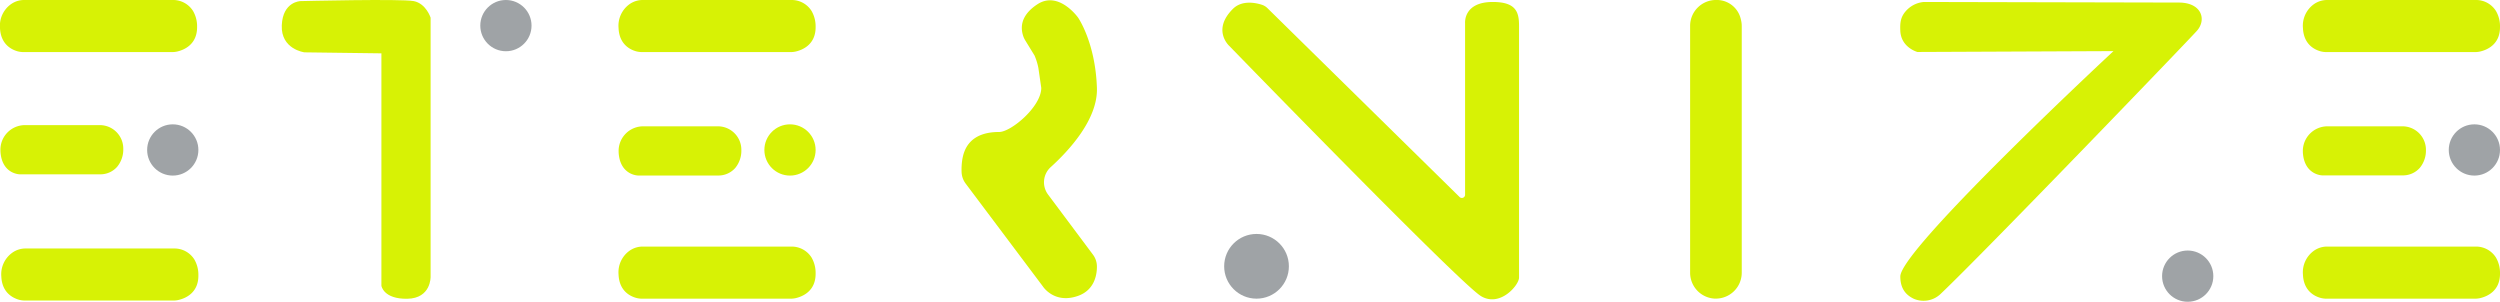 <svg xmlns="http://www.w3.org/2000/svg" viewBox="0 0 771.87 93.17"><defs><style>.cls-1{fill:#d7f205;}.cls-2{fill:#9fa3a6;}</style></defs><g id="Camada_2" data-name="Camada 2"><g id="Camada_1-2" data-name="Camada 1"><path class="cls-1" d="M92.8.34S87.3.42,87,7.83s7,8.33,7,8.33l23.76.31V88.24s.62,4.13,8,4,7.19-6.8,7.19-6.8V5.46s-1.38-4.36-5.2-5.12S92.8.34,92.8.34Z"/><circle class="cls-2" cx="156.2" cy="7.91" r="7.91"/><circle class="cls-2" cx="53.34" cy="46.3" r="7.91"/><circle class="cls-1" cx="243.91" cy="46.3" r="7.91"/><circle class="cls-2" cx="387.95" cy="82.22" r="9.99"/><circle class="cls-2" cx="675.45" cy="85.26" r="7.91"/><circle class="cls-2" cx="763.96" cy="46.3" r="7.91"/><path class="cls-1" d="M7.52,0H53.35A7.24,7.24,0,0,1,59.6,3.39a9.4,9.4,0,0,1,1.25,4.9c.06,5.54-4.16,7.17-6.16,7.62a6.93,6.93,0,0,1-1.57.17H7.31a7.16,7.16,0,0,1-1.85-.23C3.57,15.33.23,13.7,0,8.67a8.17,8.17,0,0,1,3.42-7.4A7,7,0,0,1,7.52,0Z"/><path class="cls-1" d="M7.93,76.72H53.75A7.25,7.25,0,0,1,60,80.1,9.46,9.46,0,0,1,61.25,85c.06,5.54-4.16,7.16-6.16,7.62a6.87,6.87,0,0,1-1.57.17H7.71a6.86,6.86,0,0,1-1.85-.24C4,92,.63,90.41.41,85.39A8.17,8.17,0,0,1,3.83,78,7,7,0,0,1,7.93,76.72Z"/><path class="cls-1" d="M7.77,38.63h23a7.25,7.25,0,0,1,7.29,7.09c0,.07,0,.13,0,.19a8.38,8.38,0,0,1-1.86,5.55,6.87,6.87,0,0,1-5.31,2.36H6.13s-5.61,0-6-7.16a1.48,1.48,0,0,0,0-.21A7.6,7.6,0,0,1,7.77,38.63Z"/><path class="cls-1" d="M198.49,0h45.82a7.24,7.24,0,0,1,6.26,3.39,9.49,9.49,0,0,1,1.25,4.9c.06,5.54-4.16,7.17-6.16,7.62a6.93,6.93,0,0,1-1.57.17H198.28a7.16,7.16,0,0,1-1.85-.23c-1.89-.52-5.23-2.15-5.45-7.18a8.19,8.19,0,0,1,3.41-7.4A7.05,7.05,0,0,1,198.49,0Z"/><path class="cls-1" d="M198.6,39h23a7.25,7.25,0,0,1,7.29,7.09c0,.06,0,.12,0,.19a8.38,8.38,0,0,1-1.86,5.55,6.91,6.91,0,0,1-5.31,2.36H197s-5.61-.06-6-7.17a1.48,1.48,0,0,0,0-.21A7.59,7.59,0,0,1,198.6,39Z"/><path class="cls-1" d="M198.49,76.13h45.82a7.26,7.26,0,0,1,6.26,3.39,9.52,9.52,0,0,1,1.25,4.9c.06,5.55-4.16,7.17-6.16,7.63a7.55,7.55,0,0,1-1.57.17H198.28a7.17,7.17,0,0,1-1.85-.24c-1.89-.52-5.23-2.15-5.45-7.18a8.2,8.2,0,0,1,3.41-7.4A7.05,7.05,0,0,1,198.49,76.13Z"/><path class="cls-1" d="M718.54,0h45.82a7.24,7.24,0,0,1,6.26,3.39,9.4,9.4,0,0,1,1.25,4.9c.06,5.54-4.16,7.17-6.16,7.62a6.93,6.93,0,0,1-1.57.17H718.33a7.16,7.16,0,0,1-1.85-.23c-1.89-.52-5.23-2.15-5.45-7.18a8.19,8.19,0,0,1,3.41-7.4A7.05,7.05,0,0,1,718.54,0Z"/><path class="cls-1" d="M718.65,39h23A7.25,7.25,0,0,1,749,46.05a1.15,1.15,0,0,1,0,.19,8.38,8.38,0,0,1-1.86,5.55,6.91,6.91,0,0,1-5.31,2.36H717s-5.61-.06-6-7.17a1.48,1.48,0,0,0,0-.21A7.61,7.61,0,0,1,718.65,39Z"/><path class="cls-1" d="M718.54,76.13h45.82a7.26,7.26,0,0,1,6.26,3.39,9.42,9.42,0,0,1,1.25,4.9c.06,5.55-4.16,7.17-6.16,7.63a7.55,7.55,0,0,1-1.57.17H718.33a7.17,7.17,0,0,1-1.85-.24c-1.89-.52-5.23-2.15-5.45-7.18a8.2,8.2,0,0,1,3.41-7.4A7.05,7.05,0,0,1,718.54,76.13Z"/><path class="cls-1" d="M594,.61,672.7.79c7.11,0,8.69,5.34,5.51,8.81-3.63,4-65.22,68-78.9,81a7.62,7.62,0,0,1-8.42,1.65c-2.09-1-4.17-2.78-4.17-6.9,0-8.4,65.81-69.57,65.81-69.57L592,16.05s-5-1.34-5.28-6.45c-.11-2.39,0-4.28,1.73-6.21A8.32,8.32,0,0,1,594,.61Z"/><path class="cls-1" d="M469,85.65c.11,2.24-5.81,9.37-11.77,5.76-6.41-3.88-74.36-73.8-77.68-77.22-.09-.09-5.42-4.93,1.1-11.44,2.77-2.78,7-1.9,8.91-1.29a4.26,4.26,0,0,1,1.7,1l59.31,58.29a1,1,0,0,0,1.77-.74V7.16c0-.19-.5-6.55,8.56-6.55,7.19,0,8.1,3.15,8.1,7.33,0,4.76,0,72.65,0,77.4"/><path class="cls-1" d="M521.82,8V84.19a8,8,0,0,0,7.49,8h.19a8,8,0,0,0,8.26-8V8.08A7.92,7.92,0,0,0,537.49,6a7.61,7.61,0,0,0-7.07-6l-.29,0A8,8,0,0,0,521.82,8Z"/><path class="cls-1" d="M319.42,17.16l-2.91-4.75a6.6,6.6,0,0,1-.63-1.38c-.63-2-1.25-6,4.43-9.72,6.58-4.28,12.54,4.12,12.54,4.12s5.35,7.65,5.82,21.71c.33,9.69-8.66,19.38-14.28,24.47a6.33,6.33,0,0,0-.8,8.46l13.82,18.5a6.14,6.14,0,0,1,1.26,3.78c0,2.77-.9,7.25-5.82,9-7.34,2.6-10.85-2.9-10.85-2.9L298.16,56.7a6.27,6.27,0,0,1-1.27-3.53,19.75,19.75,0,0,1,.19-3.71c.46-3.06,2.14-8.71,11.41-8.71,3.66,0,13-7.79,13-13.61L320.6,21A18.89,18.89,0,0,0,319.42,17.16Z"/></g></g></svg>